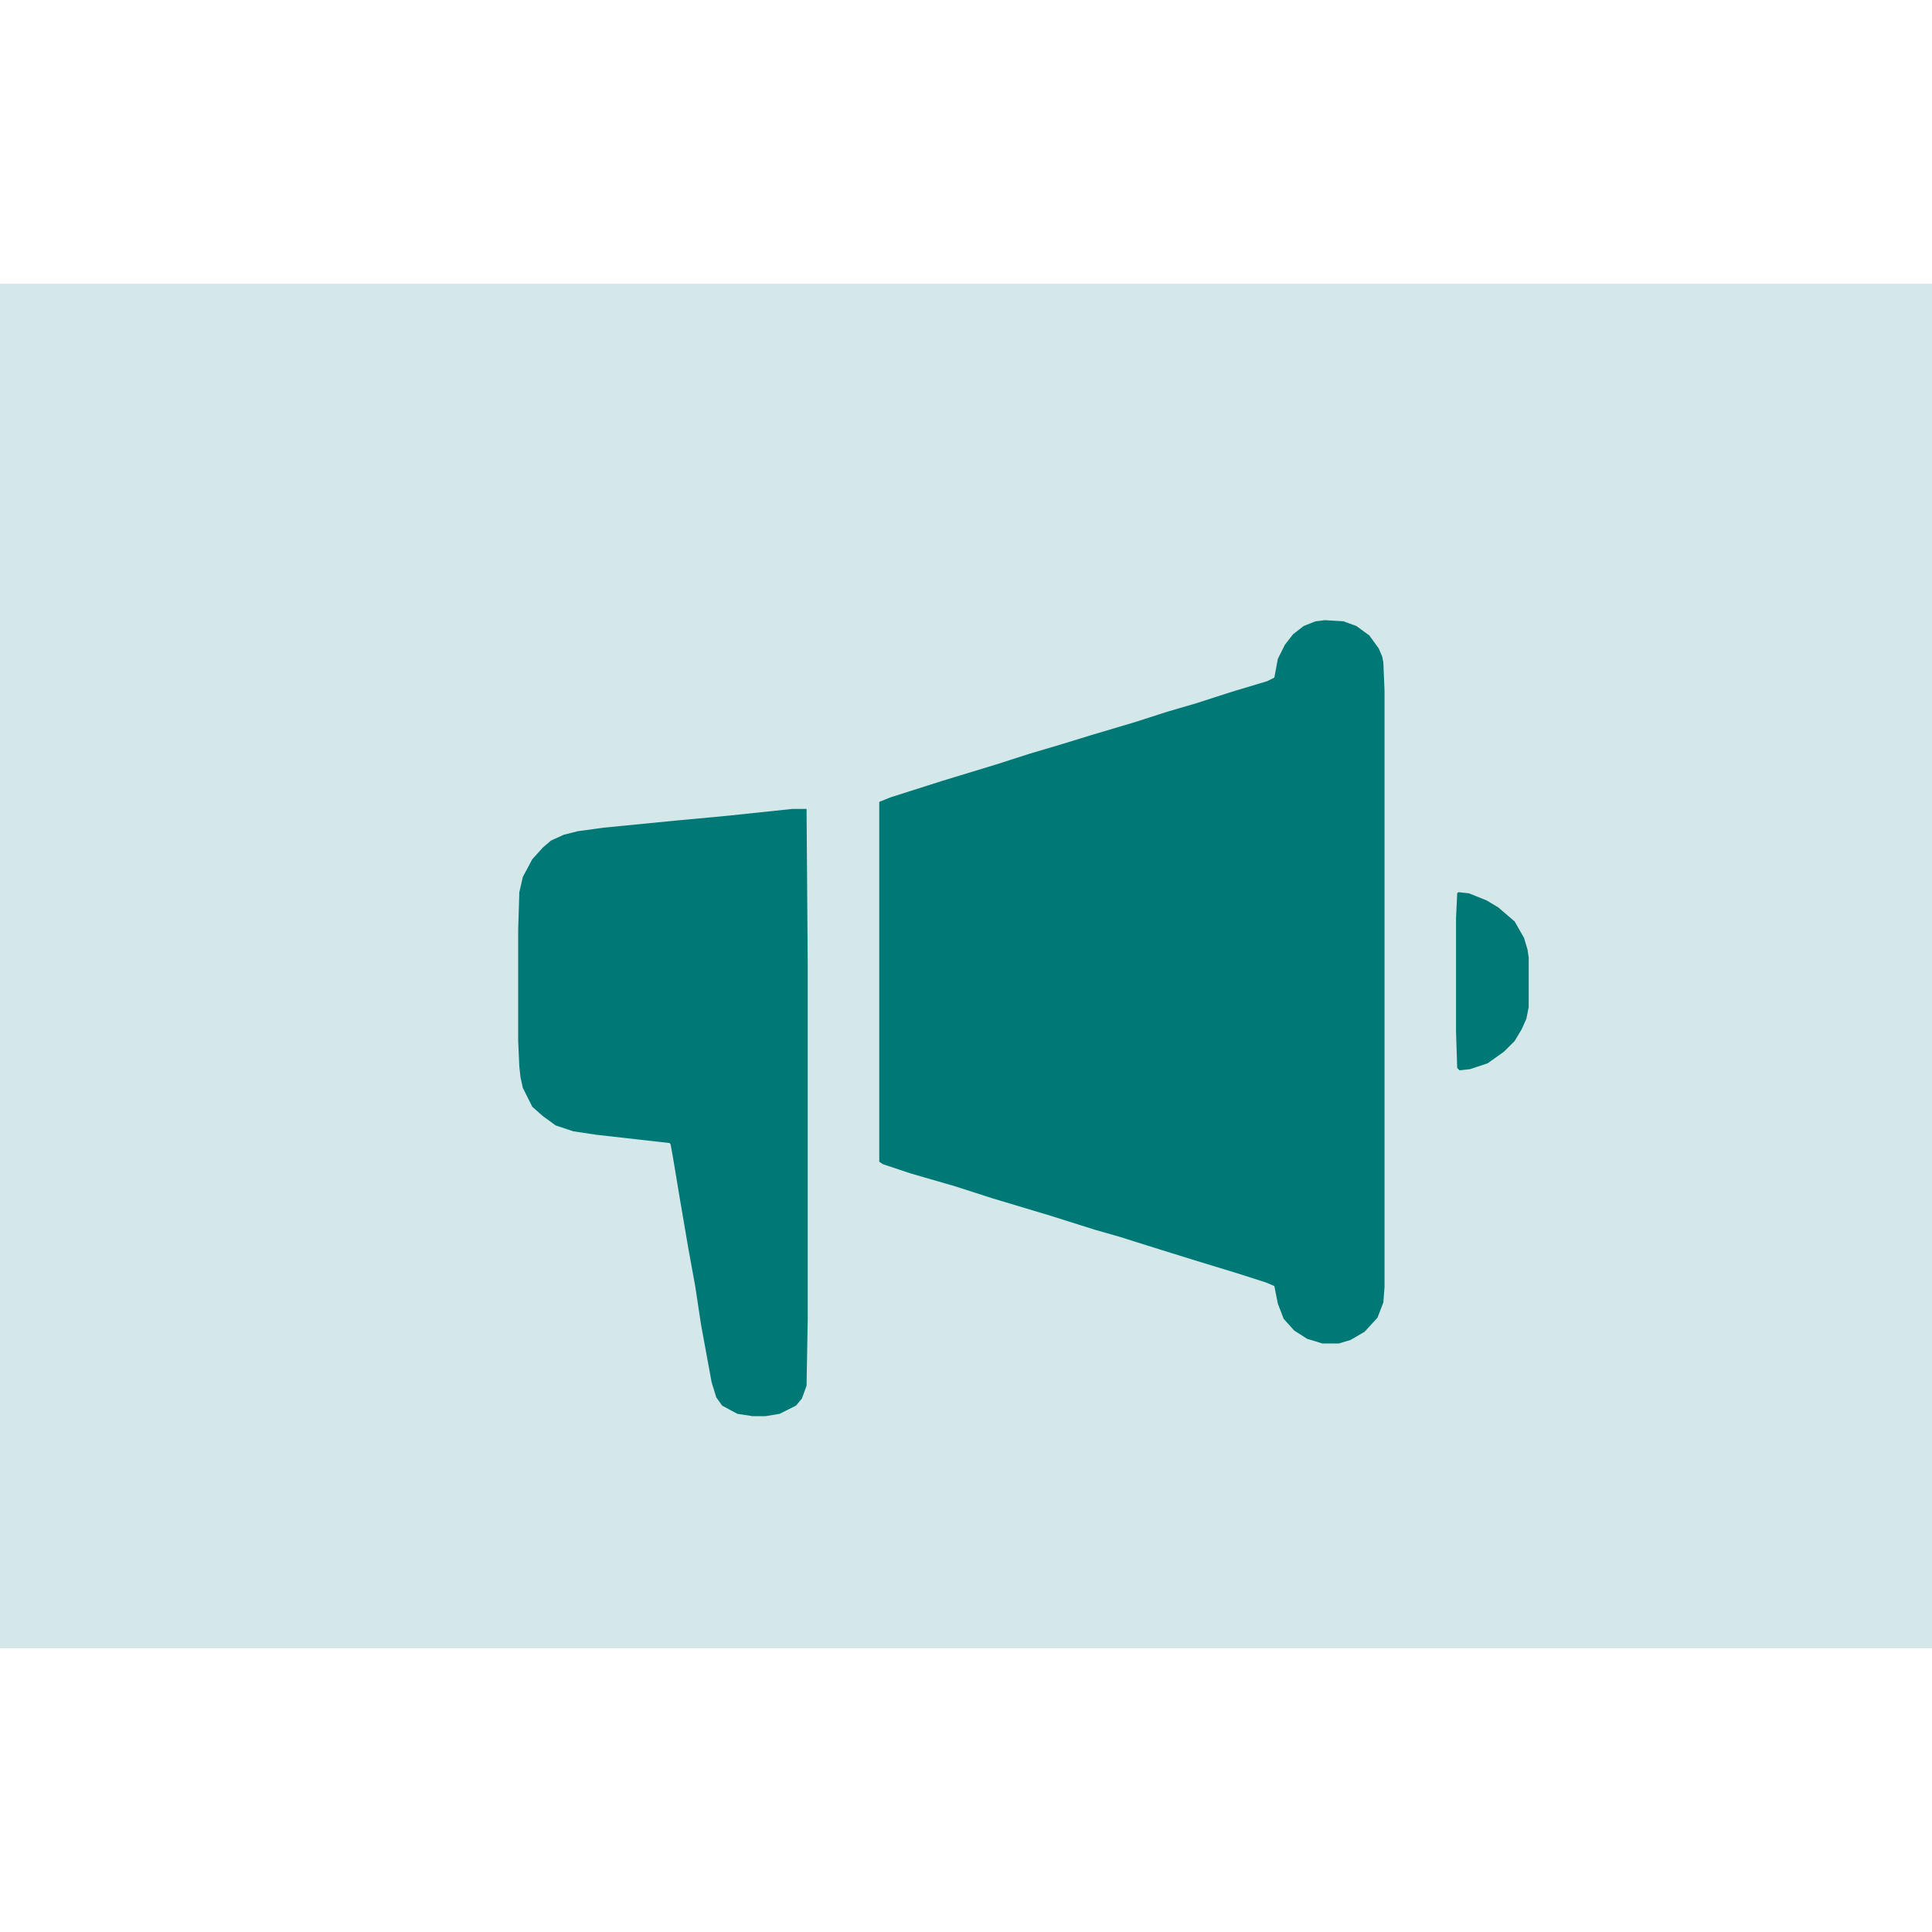 <?xml version="1.0" encoding="UTF-8"?>
<svg version="1.1" viewBox="0 0 1648 1164" width="1280" height="1280" xmlns="http://www.w3.org/2000/svg">
<path transform="translate(0)" d="m0 0h1648v1164h-1648z" fill="#D4E8EA"/>
<path transform="translate(1130,287)" d="m0 0 16 1 11 4 11 8 8 11 3 7 1 5 1 24v509l-1 13-5 13-11 12-12 7-10 3h-14l-13-4-11-7-9-10-5-13-3-15-7-3-25-8-36-11-29-9-35-11-21-6-38-12-50-15-31-10-38-11-24-8-3-2v-307l10-4 44-14 46-14 28-9 27-8 26-8 37-11 28-9 24-7 31-10 30-9 6-3 3-16 6-12 7-9 9-7 10-4z" fill="#007976"/>
<path transform="translate(676,448)" d="m0 0h12l1 134v301l-1 57-4 11-5 6-14 7-12 2h-11l-13-2-13-7-5-7-4-13-9-49-5-33-6-33-7-41-6-36-2-11-1-1-62-7-20-3-15-5-11-8-9-8-8-16-2-9-1-9-1-22v-95l1-32 3-13 8-15 9-10 7-6 11-5 12-3 22-3 61-6 43-4z" fill="#007976"/>
<path transform="translate(1244,519)" d="m0 0 9 1 15 6 10 6 14 12 8 14 3 10 1 7v42l-2 10-4 9-6 10-9 9-14 10-15 5-9 1-2-2-1-31v-97l1-21z" fill="#007976"/>
</svg>
